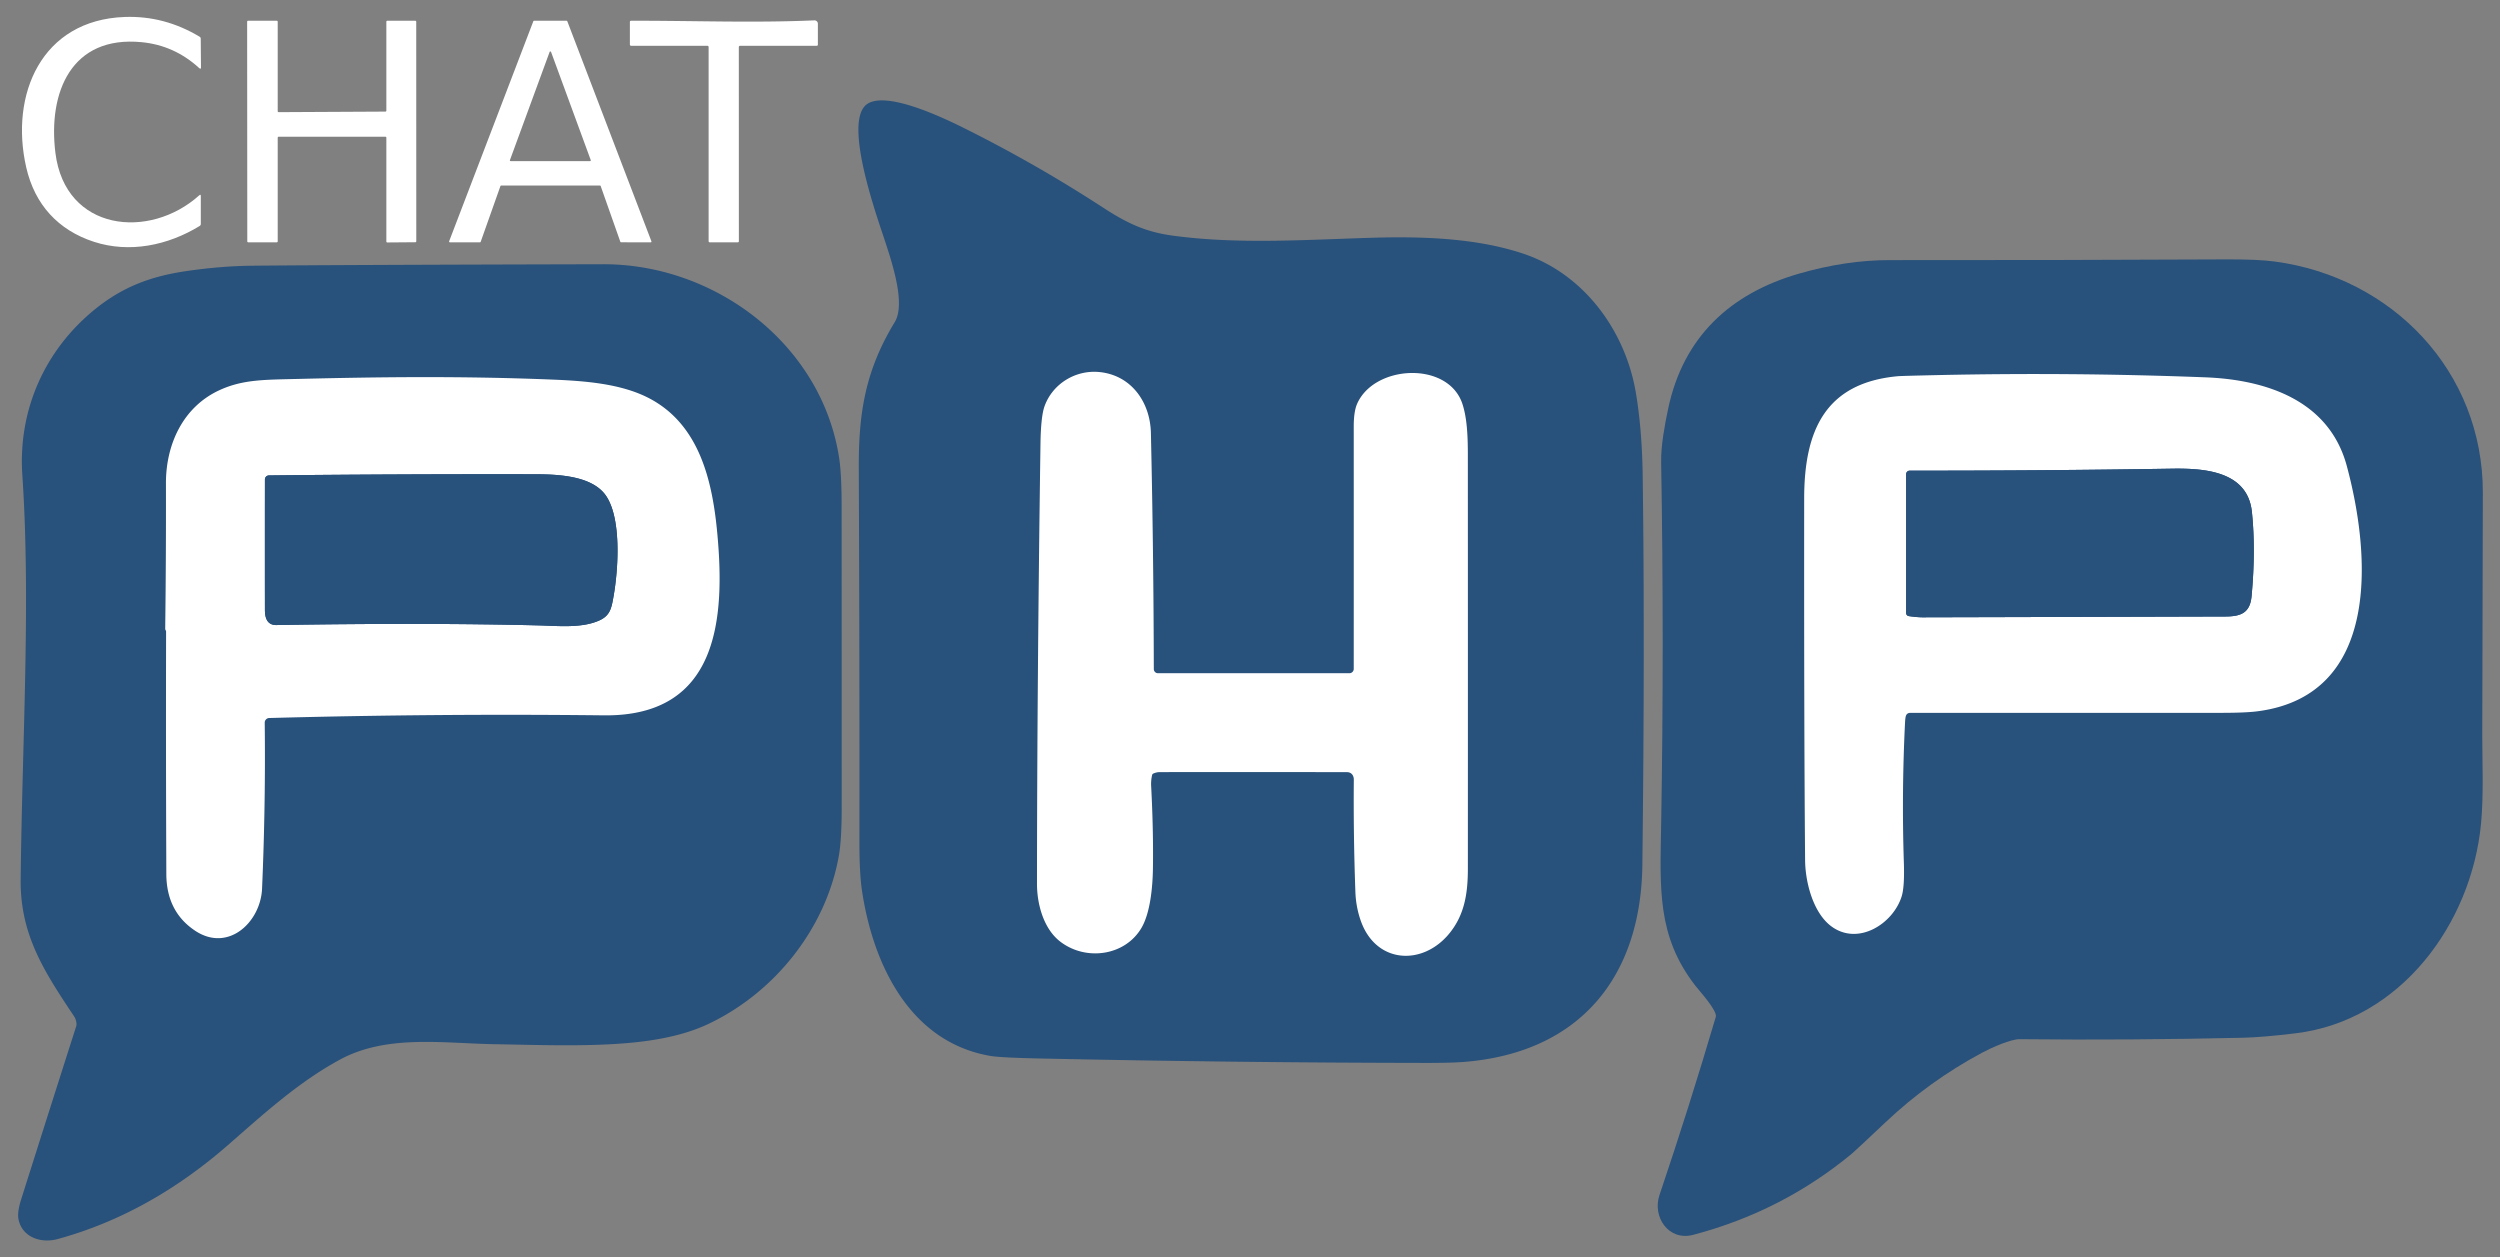 <?xml version="1.0" encoding="UTF-8" standalone="no"?>
<!DOCTYPE svg PUBLIC "-//W3C//DTD SVG 1.1//EN" "http://www.w3.org/Graphics/SVG/1.1/DTD/svg11.dtd">
<svg xmlns="http://www.w3.org/2000/svg" version="1.1" viewBox="0 0 1024 515">
<rect x="0" y="0" width="1024" height="515" fill="#808080" stroke="none"/>
<g stroke-width="2.00" fill="none" stroke-linecap="butt">
<path stroke="#28517B" d="
  M 434.44 385.81
  C 445.00 393.77 460.93 391.46 467.59 379.99
  C 471.16 373.84 472.13 363.36 472.24 355.75
  Q 472.47 340.19 471.51 321.94
  Q 471.40 319.75 471.89 317.50
  Q 472.00 317.01 472.46 316.82
  Q 473.76 316.28 474.81 316.27
  Q 490.22 316.19 551.69 316.27
  C 553.50 316.27 554.54 317.56 554.52 319.40
  Q 554.33 342.42 555.17 365.44
  Q 555.40 371.51 557.37 377.14
  C 563.53 394.68 582.55 395.78 593.55 382.46
  C 599.93 374.74 601.24 365.83 601.24 355.76
  Q 601.27 271.03 601.23 186.31
  C 601.23 178.96 600.95 171.38 599.02 165.49
  C 593.22 147.78 562.85 149.33 555.85 165.46
  Q 554.49 168.61 554.49 174.73
  Q 554.51 224.59 554.49 273.99
  A 1.76 1.76 0.0 0 1 552.73 275.75
  L 474.30 275.75
  A 1.70 1.70 0.0 0 1 472.60 274.05
  Q 472.50 225.65 471.41 177.32
  C 471.13 164.79 463.44 153.73 450.40 152.40
  C 440.62 151.40 431.17 157.14 427.84 166.40
  Q 426.34 170.60 426.18 181.77
  Q 424.81 277.46 424.75 362.00
  C 424.75 370.32 427.43 380.53 434.44 385.81"
/>
<path stroke="#28517B" d="
  M 780.58 293.50
  Q 780.94 291.99 782.49 291.99
  Q 846.25 292.02 909.79 291.98
  Q 919.74 291.98 924.57 291.36
  C 975.57 284.85 970.93 226.61 961.22 190.75
  C 953.96 163.96 928.19 155.50 903.24 154.55
  Q 848.42 152.44 793.58 153.64
  Q 778.75 153.97 777.43 154.09
  C 747.18 156.82 739.02 176.97 738.99 204.16
  Q 738.91 300.01 739.37 352.31
  C 739.45 361.59 742.76 374.07 750.22 379.50
  C 761.14 387.47 775.43 378.39 778.93 367.13
  Q 780.15 363.21 779.82 353.29
  Q 778.89 324.63 780.30 296.00
  Q 780.39 294.27 780.58 293.50"
/>
<path stroke="#28517B" d="
  M 265.09 162.72
  C 253.88 157.15 239.67 156.02 226.25 155.48
  C 189.25 153.98 155.66 154.38 122.04 155.21
  C 108.46 155.55 99.59 155.38 90.01 159.76
  C 74.95 166.63 67.93 182.00 67.97 198.01
  Q 68.04 227.75 67.67 257.48
  Q 67.67 257.87 67.88 258.20
  Q 68.03 258.44 68.03 258.75
  Q 67.92 308.41 68.13 358.05
  Q 68.20 373.43 79.93 381.23
  C 93.51 390.25 106.75 377.68 107.34 364.00
  Q 108.83 329.65 108.43 296.01
  A 1.89 1.89 0.0 0 1 110.27 294.10
  Q 179.14 292.24 247.33 293.01
  C 294.32 293.54 297.09 253.35 293.77 218.11
  C 291.74 196.62 286.34 173.28 265.09 162.72"
/>
<path stroke="#28517B" d="
  M 780.75 194.24
  L 780.75 250.94
  Q 780.75 252.20 782.00 252.38
  Q 785.24 252.85 787.50 252.85
  Q 849.50 252.70 911.50 252.52
  C 917.69 252.50 921.59 251.17 922.24 244.25
  Q 924.01 225.31 922.38 209.70
  C 920.63 192.91 902.84 191.76 889.58 191.97
  Q 836.12 192.82 782.21 192.78
  A 1.46 1.46 0.0 0 0 780.75 194.24"
/>
<path stroke="#28517B" d="
  M 248.31 203.20
  C 242.11 193.91 225.38 194.27 216.50 194.25
  Q 163.25 194.16 110.17 194.73
  A 1.68 1.68 0.0 0 0 108.51 196.41
  Q 108.48 223.17 108.51 249.86
  C 108.52 253.22 109.52 256.08 113.25 256.02
  Q 174.41 255.02 220.56 256.16
  C 228.30 256.35 238.23 257.41 245.44 254.15
  C 249.96 252.12 250.46 249.09 251.34 244.09
  C 253.20 233.46 254.67 212.74 248.31 203.20"
/>
</g>
<path fill="#ffffff" d="
  M 22.69 62.57
  C 26.65 94.82 61.23 98.36 81.63 79.99
  Q 82.25 79.43 82.25 80.26
  L 82.25 91.78
  Q 82.25 92.27 81.83 92.53
  C 68.69 100.59 52.99 103.75 38.53 99.06
  C 23.87 94.31 14.21 83.83 10.73 68.50
  C 3.97 38.77 16.95 8.17 51.09 6.95
  Q 67.37 6.36 81.84 15.09
  Q 82.22 15.32 82.22 15.75
  L 82.32 27.57
  Q 82.33 28.56 81.60 27.89
  Q 71.45 18.59 58.08 17.28
  C 29.18 14.45 19.64 37.82 22.69 62.57
  Z"
/>
<path fill="#ffffff" d="
  M 113.75 56.38
  L 113.75 98.87
  A 0.38 0.38 0.0 0 1 113.37 99.25
  L 101.67 99.25
  A 0.38 0.38 0.0 0 1 101.29 98.87
  L 101.23 8.88
  A 0.38 0.38 0.0 0 1 101.61 8.50
  L 113.37 8.50
  A 0.38 0.38 0.0 0 1 113.75 8.88
  L 113.75 45.56
  A 0.38 0.38 0.0 0 0 114.13 45.94
  L 157.87 45.71
  A 0.38 0.38 0.0 0 0 158.25 45.33
  L 158.25 8.88
  A 0.38 0.38 0.0 0 1 158.63 8.50
  L 170.11 8.50
  A 0.38 0.38 0.0 0 1 170.49 8.88
  L 170.51 98.84
  A 0.38 0.38 0.0 0 1 170.13 99.22
  L 158.63 99.31
  A 0.38 0.38 0.0 0 1 158.25 98.93
  L 158.25 56.38
  A 0.38 0.38 0.0 0 0 157.87 56.00
  L 114.13 56.00
  A 0.38 0.38 0.0 0 0 113.75 56.38
  Z"
/>
<path fill="#ffffff" d="
  M 204.98 76.21
  L 196.89 99.04
  A 0.32 0.32 0.0 0 1 196.58 99.25
  L 184.27 99.25
  A 0.32 0.32 0.0 0 1 183.97 98.82
  L 218.45 8.71
  A 0.32 0.32 0.0 0 1 218.75 8.50
  L 232.07 8.50
  A 0.32 0.32 0.0 0 1 232.37 8.71
  L 266.82 98.83
  A 0.32 0.32 0.0 0 1 266.52 99.27
  L 254.40 99.24
  A 0.32 0.32 0.0 0 1 254.09 99.03
  L 246.04 76.21
  A 0.32 0.32 0.0 0 0 245.73 76.00
  L 205.29 76.00
  A 0.32 0.32 0.0 0 0 204.98 76.21
  Z
  M 208.87 65.57
  A 0.32 0.32 0.0 0 0 209.17 66.00
  L 241.67 66.00
  A 0.32 0.32 0.0 0 0 241.97 65.57
  L 225.72 21.29
  A 0.32 0.32 0.0 0 0 225.12 21.29
  L 208.87 65.57
  Z"
/>
<path fill="#ffffff" d="
  M 302.62 19.28
  L 302.64 98.80
  Q 302.64 99.25 302.20 99.25
  L 290.75 99.25
  Q 290.25 99.25 290.25 98.75
  L 290.25 19.25
  A 0.50 0.50 0.0 0 0 289.75 18.75
  L 258.50 18.75
  A 0.50 0.50 0.0 0 1 258.00 18.25
  L 258.00 9.01
  Q 258.00 8.50 258.51 8.50
  C 283.44 8.44 308.69 9.44 333.55 8.34
  A 1.38 1.38 0.0 0 1 335.00 9.72
  L 335.00 18.25
  Q 335.00 18.75 334.50 18.75
  L 303.15 18.75
  A 0.53 0.53 0.0 0 0 302.62 19.28
  Z"
/>
<path fill="#28517B" d="
  M 405.75 432.52
  C 372.54 426.88 357.55 394.76 353.08 364.87
  Q 352.01 357.71 352.02 344.93
  Q 352.09 268.47 351.76 192.00
  C 351.66 169.24 354.36 151.92 366.48 131.95
  C 370.86 124.76 365.86 109.05 362.86 99.83
  C 359.49 89.49 346.24 52.98 354.01 43.69
  C 360.60 35.80 386.36 48.21 395.37 52.71
  Q 424.48 67.25 451.75 84.99
  C 461.95 91.63 469.41 95.04 480.50 96.54
  C 507.31 100.16 535.33 98.17 562.32 97.38
  C 582.74 96.78 605.11 97.52 624.24 104.01
  C 648.86 112.37 665.65 135.43 669.98 160.50
  Q 672.58 175.57 672.85 195.06
  Q 673.77 263.69 672.71 354.25
  C 672.17 400.30 646.95 431.31 599.40 434.98
  Q 594.19 435.38 583.94 435.37
  Q 504.81 435.25 425.68 433.55
  Q 409.84 433.21 405.75 432.52
  Z
  M 434.44 385.81
  C 445.00 393.77 460.93 391.46 467.59 379.99
  C 471.16 373.84 472.13 363.36 472.24 355.75
  Q 472.47 340.19 471.51 321.94
  Q 471.40 319.75 471.89 317.50
  Q 472.00 317.01 472.46 316.82
  Q 473.76 316.28 474.81 316.27
  Q 490.22 316.19 551.69 316.27
  C 553.50 316.27 554.54 317.56 554.52 319.40
  Q 554.33 342.42 555.17 365.44
  Q 555.40 371.51 557.37 377.14
  C 563.53 394.68 582.55 395.78 593.55 382.46
  C 599.93 374.74 601.24 365.83 601.24 355.76
  Q 601.27 271.03 601.23 186.31
  C 601.23 178.96 600.95 171.38 599.02 165.49
  C 593.22 147.78 562.85 149.33 555.85 165.46
  Q 554.49 168.61 554.49 174.73
  Q 554.51 224.59 554.49 273.99
  A 1.76 1.76 0.0 0 1 552.73 275.75
  L 474.30 275.75
  A 1.70 1.70 0.0 0 1 472.60 274.05
  Q 472.50 225.65 471.41 177.32
  C 471.13 164.79 463.44 153.73 450.40 152.40
  C 440.62 151.40 431.17 157.14 427.84 166.40
  Q 426.34 170.60 426.18 181.77
  Q 424.81 277.46 424.75 362.00
  C 424.75 370.32 427.43 380.53 434.44 385.81
  Z"
/>
<path fill="#28517B" d="
  M 693.52 505.79
  C 683.43 508.44 676.71 498.43 679.73 489.48
  Q 691.97 453.24 702.79 416.51
  C 703.53 414.00 696.09 405.90 694.36 403.67
  C 678.61 383.29 679.97 363.92 680.42 337.32
  Q 681.67 263.28 680.41 189.25
  C 680.29 182.52 681.88 174.00 683.30 167.31
  C 689.51 138.02 708.71 120.25 736.72 112.13
  Q 756.06 106.52 774.06 106.54
  Q 842.90 106.59 911.74 106.25
  Q 924.71 106.18 931.70 107.12
  C 979.92 113.55 1017.05 152.15 1016.97 201.81
  Q 1016.88 251.57 1016.73 301.33
  C 1016.70 310.63 1017.38 325.46 1016.22 337.50
  C 1012.24 378.40 983.24 418.05 940.26 423.24
  Q 926.72 424.88 918.69 425.06
  Q 872.97 426.12 827.25 425.65
  C 823.67 425.61 815.98 428.99 811.92 431.16
  Q 790.23 442.77 772.40 459.60
  Q 760.03 471.28 758.64 472.44
  Q 730.00 496.19 693.52 505.79
  Z
  M 780.58 293.50
  Q 780.94 291.99 782.49 291.99
  Q 846.25 292.02 909.79 291.98
  Q 919.74 291.98 924.57 291.36
  C 975.57 284.85 970.93 226.61 961.22 190.75
  C 953.96 163.96 928.19 155.50 903.24 154.55
  Q 848.42 152.44 793.58 153.64
  Q 778.75 153.97 777.43 154.09
  C 747.18 156.82 739.02 176.97 738.99 204.16
  Q 738.91 300.01 739.37 352.31
  C 739.45 361.59 742.76 374.07 750.22 379.50
  C 761.14 387.47 775.43 378.39 778.93 367.13
  Q 780.15 363.21 779.82 353.29
  Q 778.89 324.63 780.30 296.00
  Q 780.39 294.27 780.58 293.50
  Z"
/>
<path fill="#28517B" d="
  M 247.00 108.23
  C 293.05 108.12 336.62 141.11 343.72 187.62
  Q 344.72 194.18 344.73 207.56
  Q 344.76 269.03 344.76 330.51
  Q 344.76 343.82 343.61 350.43
  C 338.35 380.37 317.17 406.71 289.95 419.50
  C 279.81 424.26 267.77 426.35 256.51 427.28
  C 238.77 428.75 219.47 427.97 203.18 427.72
  C 181.72 427.39 158.53 423.56 139.23 434.02
  C 122.06 443.34 107.93 456.33 93.31 469.07
  C 73.20 486.60 50.06 500.31 23.54 507.53
  C 16.75 509.38 9.00 506.76 7.57 499.35
  Q 7.02 496.48 8.67 491.27
  Q 19.90 455.74 31.25 420.25
  C 31.54 419.35 31.10 417.42 30.45 416.45
  C 18.12 397.95 8.23 382.95 8.47 360.25
  C 9.08 303.21 12.64 246.31 9.15 194.56
  C 7.35 167.82 18.45 143.12 39.20 126.44
  C 50.16 117.64 61.49 113.22 76.12 111.07
  Q 90.38 108.97 103.19 108.84
  Q 139.27 108.49 247.00 108.23
  Z
  M 265.09 162.72
  C 253.88 157.15 239.67 156.02 226.25 155.48
  C 189.25 153.98 155.66 154.38 122.04 155.21
  C 108.46 155.55 99.59 155.38 90.01 159.76
  C 74.95 166.63 67.93 182.00 67.97 198.01
  Q 68.04 227.75 67.67 257.48
  Q 67.67 257.87 67.88 258.20
  Q 68.03 258.44 68.03 258.75
  Q 67.92 308.41 68.13 358.05
  Q 68.20 373.43 79.93 381.23
  C 93.51 390.25 106.75 377.68 107.34 364.00
  Q 108.83 329.65 108.43 296.01
  A 1.89 1.89 0.0 0 1 110.27 294.10
  Q 179.14 292.24 247.33 293.01
  C 294.32 293.54 297.09 253.35 293.77 218.11
  C 291.74 196.62 286.34 173.28 265.09 162.72
  Z"
/>
<path fill="#ffffff" d="
  M 434.44 385.81
  C 427.43 380.53 424.75 370.32 424.75 362.00
  Q 424.81 277.46 426.18 181.77
  Q 426.34 170.60 427.84 166.40
  C 431.17 157.14 440.62 151.40 450.40 152.40
  C 463.44 153.73 471.13 164.79 471.41 177.32
  Q 472.50 225.65 472.60 274.05
  A 1.70 1.70 0.0 0 0 474.30 275.75
  L 552.73 275.75
  A 1.76 1.76 0.0 0 0 554.49 273.99
  Q 554.51 224.59 554.49 174.73
  Q 554.49 168.61 555.85 165.46
  C 562.85 149.33 593.22 147.78 599.02 165.49
  C 600.95 171.38 601.23 178.96 601.23 186.31
  Q 601.27 271.03 601.24 355.76
  C 601.24 365.83 599.93 374.74 593.55 382.46
  C 582.55 395.78 563.53 394.68 557.37 377.14
  Q 555.40 371.51 555.17 365.44
  Q 554.33 342.42 554.52 319.40
  C 554.54 317.56 553.50 316.27 551.69 316.27
  Q 490.22 316.19 474.81 316.27
  Q 473.76 316.28 472.46 316.82
  Q 472.00 317.01 471.89 317.50
  Q 471.40 319.75 471.51 321.94
  Q 472.47 340.19 472.24 355.75
  C 472.13 363.36 471.16 373.84 467.59 379.99
  C 460.93 391.46 445.00 393.77 434.44 385.81
  Z"
/>
<path fill="#ffffff" d="
  M 780.58 293.50
  Q 780.39 294.27 780.30 296.00
  Q 778.89 324.63 779.82 353.29
  Q 780.15 363.21 778.93 367.13
  C 775.43 378.39 761.14 387.47 750.22 379.50
  C 742.76 374.07 739.45 361.59 739.37 352.31
  Q 738.91 300.01 738.99 204.16
  C 739.02 176.97 747.18 156.82 777.43 154.09
  Q 778.75 153.97 793.58 153.64
  Q 848.42 152.44 903.24 154.55
  C 928.19 155.50 953.96 163.96 961.22 190.75
  C 970.93 226.61 975.57 284.85 924.57 291.36
  Q 919.74 291.98 909.79 291.98
  Q 846.25 292.02 782.49 291.99
  Q 780.94 291.99 780.58 293.50
  Z
  M 780.75 194.24
  L 780.75 250.94
  Q 780.75 252.20 782.00 252.38
  Q 785.24 252.85 787.50 252.85
  Q 849.50 252.70 911.50 252.52
  C 917.69 252.50 921.59 251.17 922.24 244.25
  Q 924.01 225.31 922.38 209.70
  C 920.63 192.91 902.84 191.76 889.58 191.97
  Q 836.12 192.82 782.21 192.78
  A 1.46 1.46 0.0 0 0 780.75 194.24
  Z"
/>
<path fill="#ffffff" d="
  M 265.09 162.72
  C 286.34 173.28 291.74 196.62 293.77 218.11
  C 297.09 253.35 294.32 293.54 247.33 293.01
  Q 179.14 292.24 110.27 294.10
  A 1.89 1.89 0.0 0 0 108.43 296.01
  Q 108.83 329.65 107.34 364.00
  C 106.75 377.68 93.51 390.25 79.93 381.23
  Q 68.20 373.43 68.13 358.05
  Q 67.92 308.41 68.03 258.75
  Q 68.03 258.44 67.88 258.20
  Q 67.67 257.87 67.67 257.48
  Q 68.04 227.75 67.97 198.01
  C 67.93 182.00 74.95 166.63 90.01 159.76
  C 99.59 155.38 108.46 155.55 122.04 155.21
  C 155.66 154.38 189.25 153.98 226.25 155.48
  C 239.67 156.02 253.88 157.15 265.09 162.72
  Z
  M 248.31 203.20
  C 242.11 193.91 225.38 194.27 216.50 194.25
  Q 163.25 194.16 110.17 194.73
  A 1.68 1.68 0.0 0 0 108.51 196.41
  Q 108.48 223.17 108.51 249.86
  C 108.52 253.22 109.52 256.08 113.25 256.02
  Q 174.41 255.02 220.56 256.16
  C 228.30 256.35 238.23 257.41 245.44 254.15
  C 249.96 252.12 250.46 249.09 251.34 244.09
  C 253.20 233.46 254.67 212.74 248.31 203.20
  Z"
/>
<path fill="#28517B" d="
  M 780.75 194.24
  A 1.46 1.46 0.0 0 1 782.21 192.78
  Q 836.12 192.82 889.58 191.97
  C 902.84 191.76 920.63 192.91 922.38 209.70
  Q 924.01 225.31 922.24 244.25
  C 921.59 251.17 917.69 252.50 911.50 252.52
  Q 849.50 252.70 787.50 252.85
  Q 785.24 252.85 782.00 252.38
  Q 780.75 252.20 780.75 250.94
  L 780.75 194.24
  Z"
/>
<path fill="#28517B" d="
  M 248.31 203.20
  C 254.67 212.74 253.20 233.46 251.34 244.09
  C 250.46 249.09 249.96 252.12 245.44 254.15
  C 238.23 257.41 228.30 256.35 220.56 256.16
  Q 174.41 255.02 113.25 256.02
  C 109.52 256.08 108.52 253.22 108.51 249.86
  Q 108.48 223.17 108.51 196.41
  A 1.68 1.68 0.0 0 1 110.17 194.73
  Q 163.25 194.16 216.50 194.25
  C 225.38 194.27 242.11 193.91 248.31 203.20
  Z"
/>
</svg>
